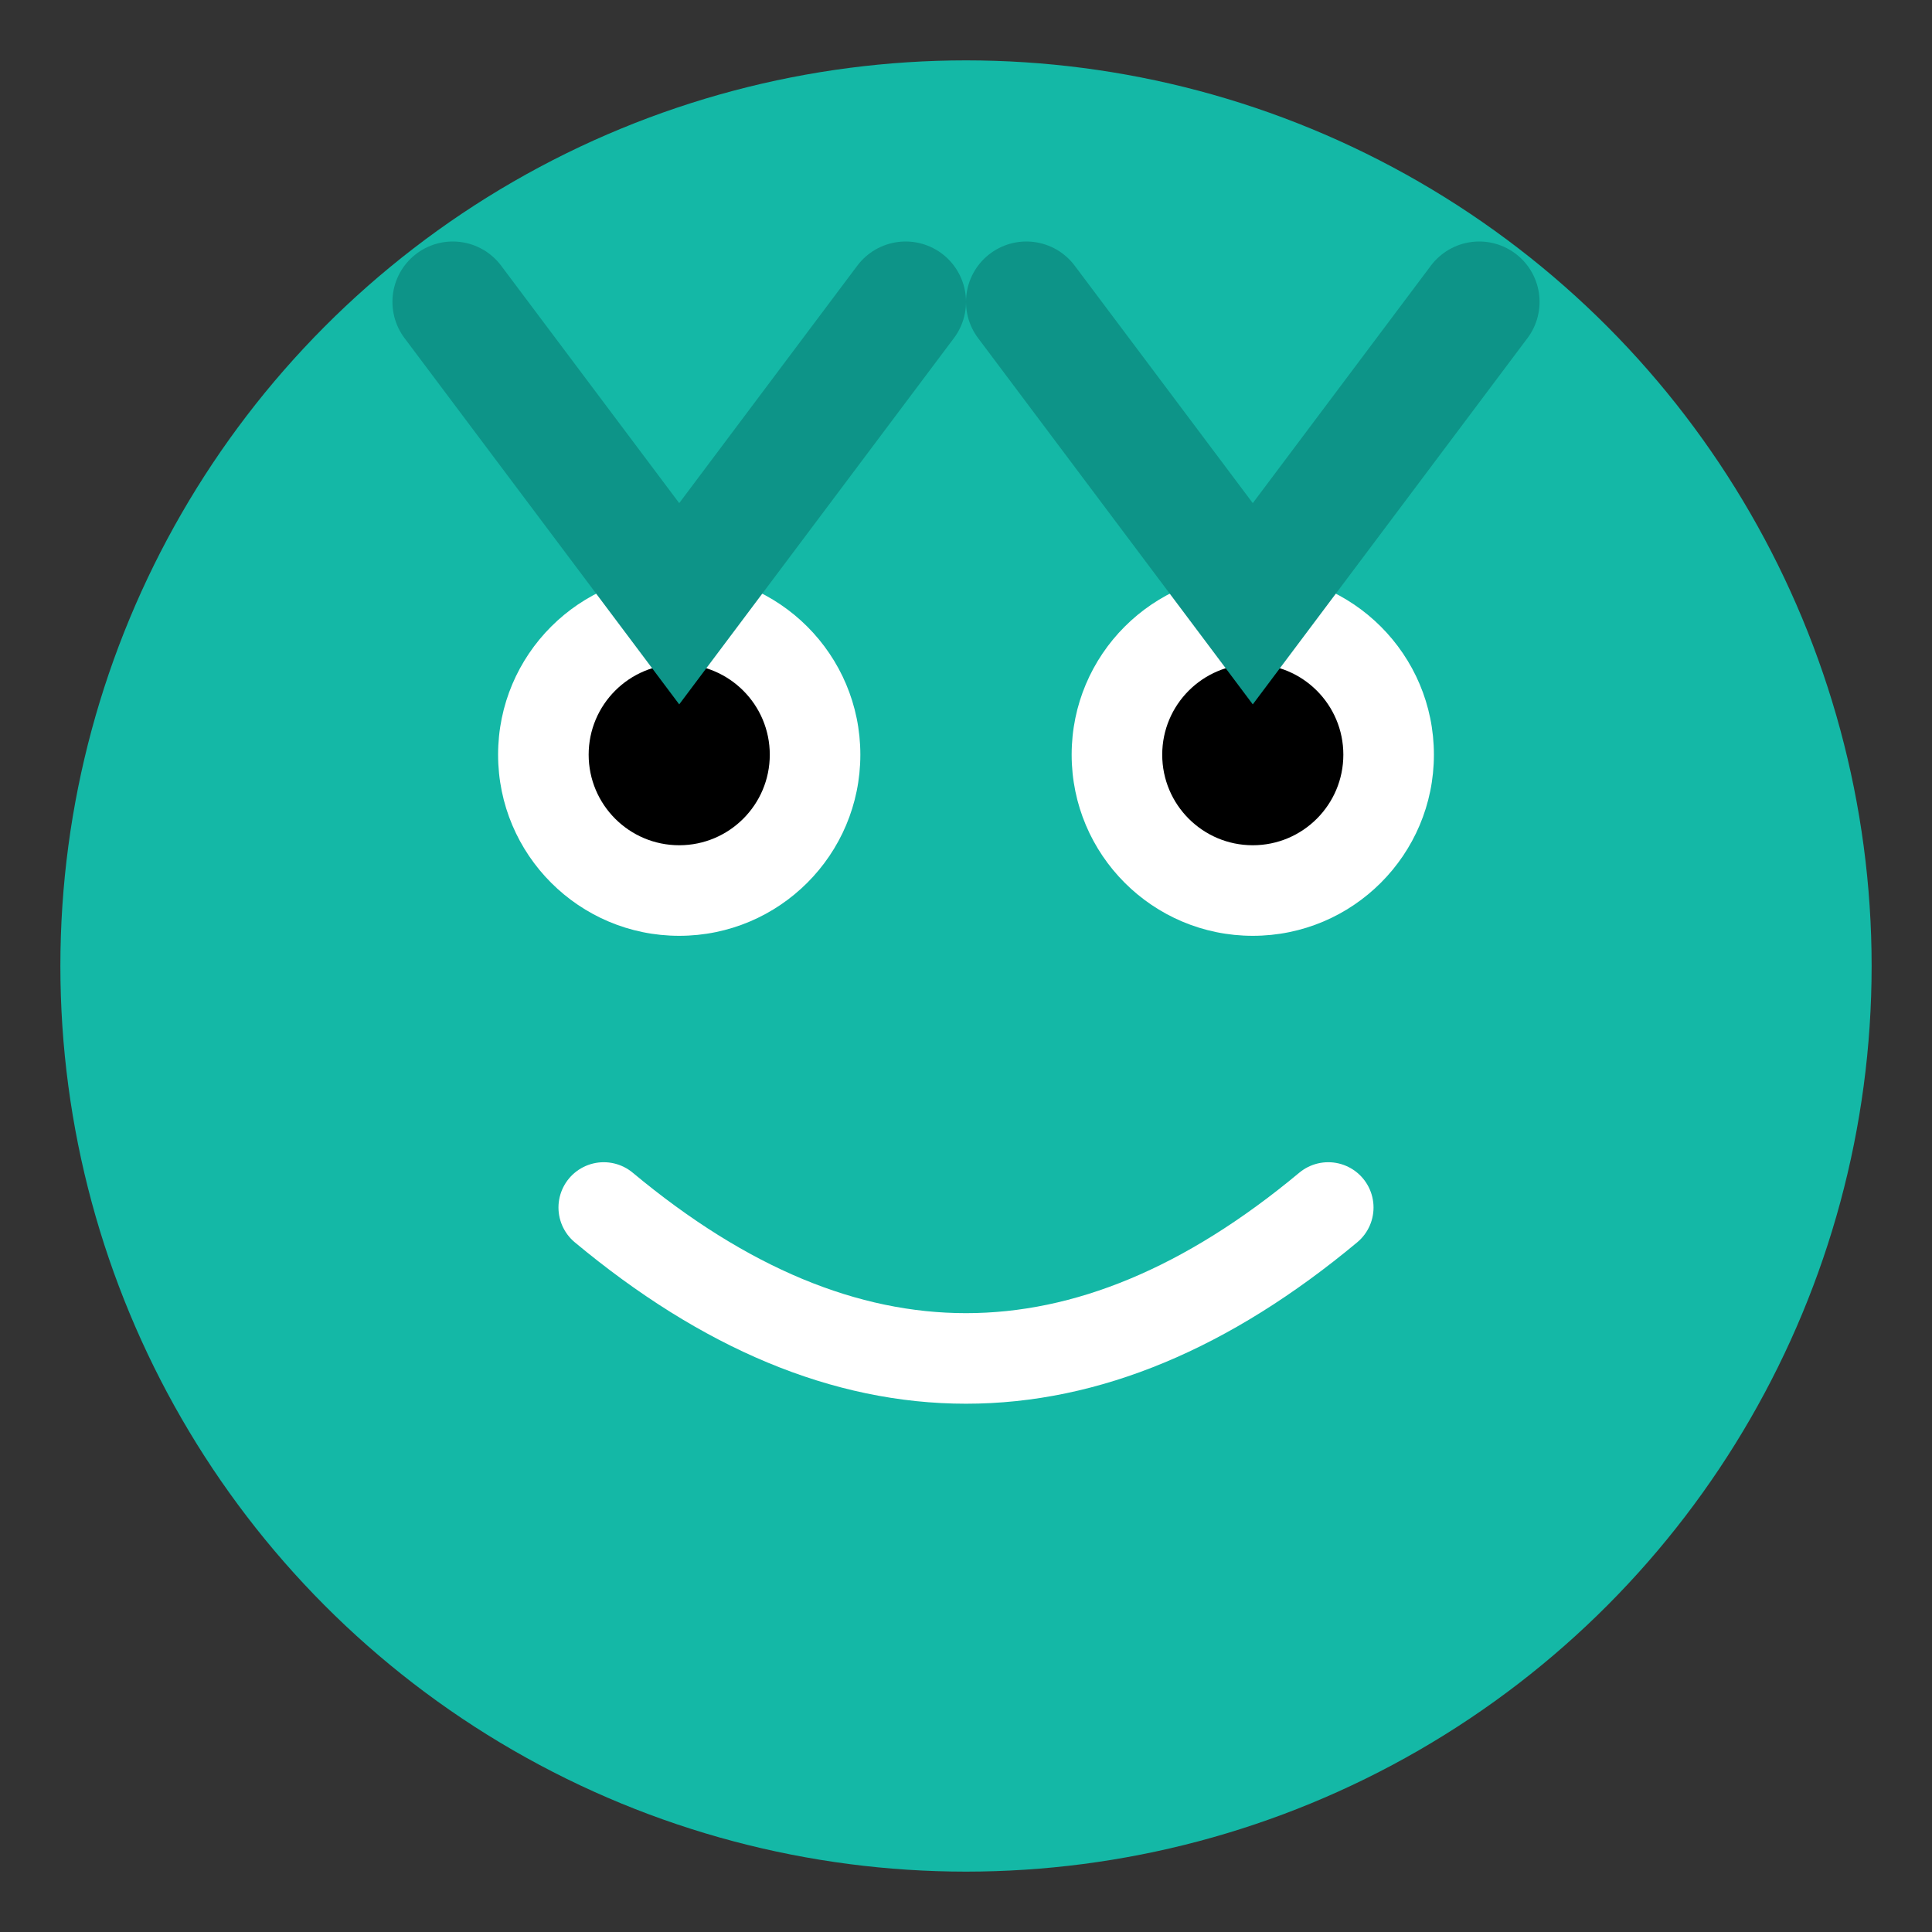 <svg width="128" height="128" viewBox="0 0 128 128" fill="none" xmlns="http://www.w3.org/2000/svg">
  <rect x="0" y="0" width="128" height="128" fill="#333333" stroke="none"/>
  <!-- Body -->
  <circle cx="64" cy="64" r="60" fill="#14B8A6"/>
  
  <!-- Eyes -->
  <circle cx="45" cy="50" r="12" fill="white"/>
  <circle cx="83" cy="50" r="12" fill="white"/>
  <circle cx="45" cy="50" r="6" fill="black"/>
  <circle cx="83" cy="50" r="6" fill="black"/>
  
  <!-- Smile -->
  <path d="M40 80 Q64 100 88 80" stroke="white" stroke-width="6" stroke-linecap="round"/>
  
  <!-- Horns -->
  <path d="M30 20 L45 40 L60 20" stroke="#0D9488" stroke-width="8" stroke-linecap="round"/>
  <path d="M68 20 L83 40 L98 20" stroke="#0D9488" stroke-width="8" stroke-linecap="round"/>
</svg> 